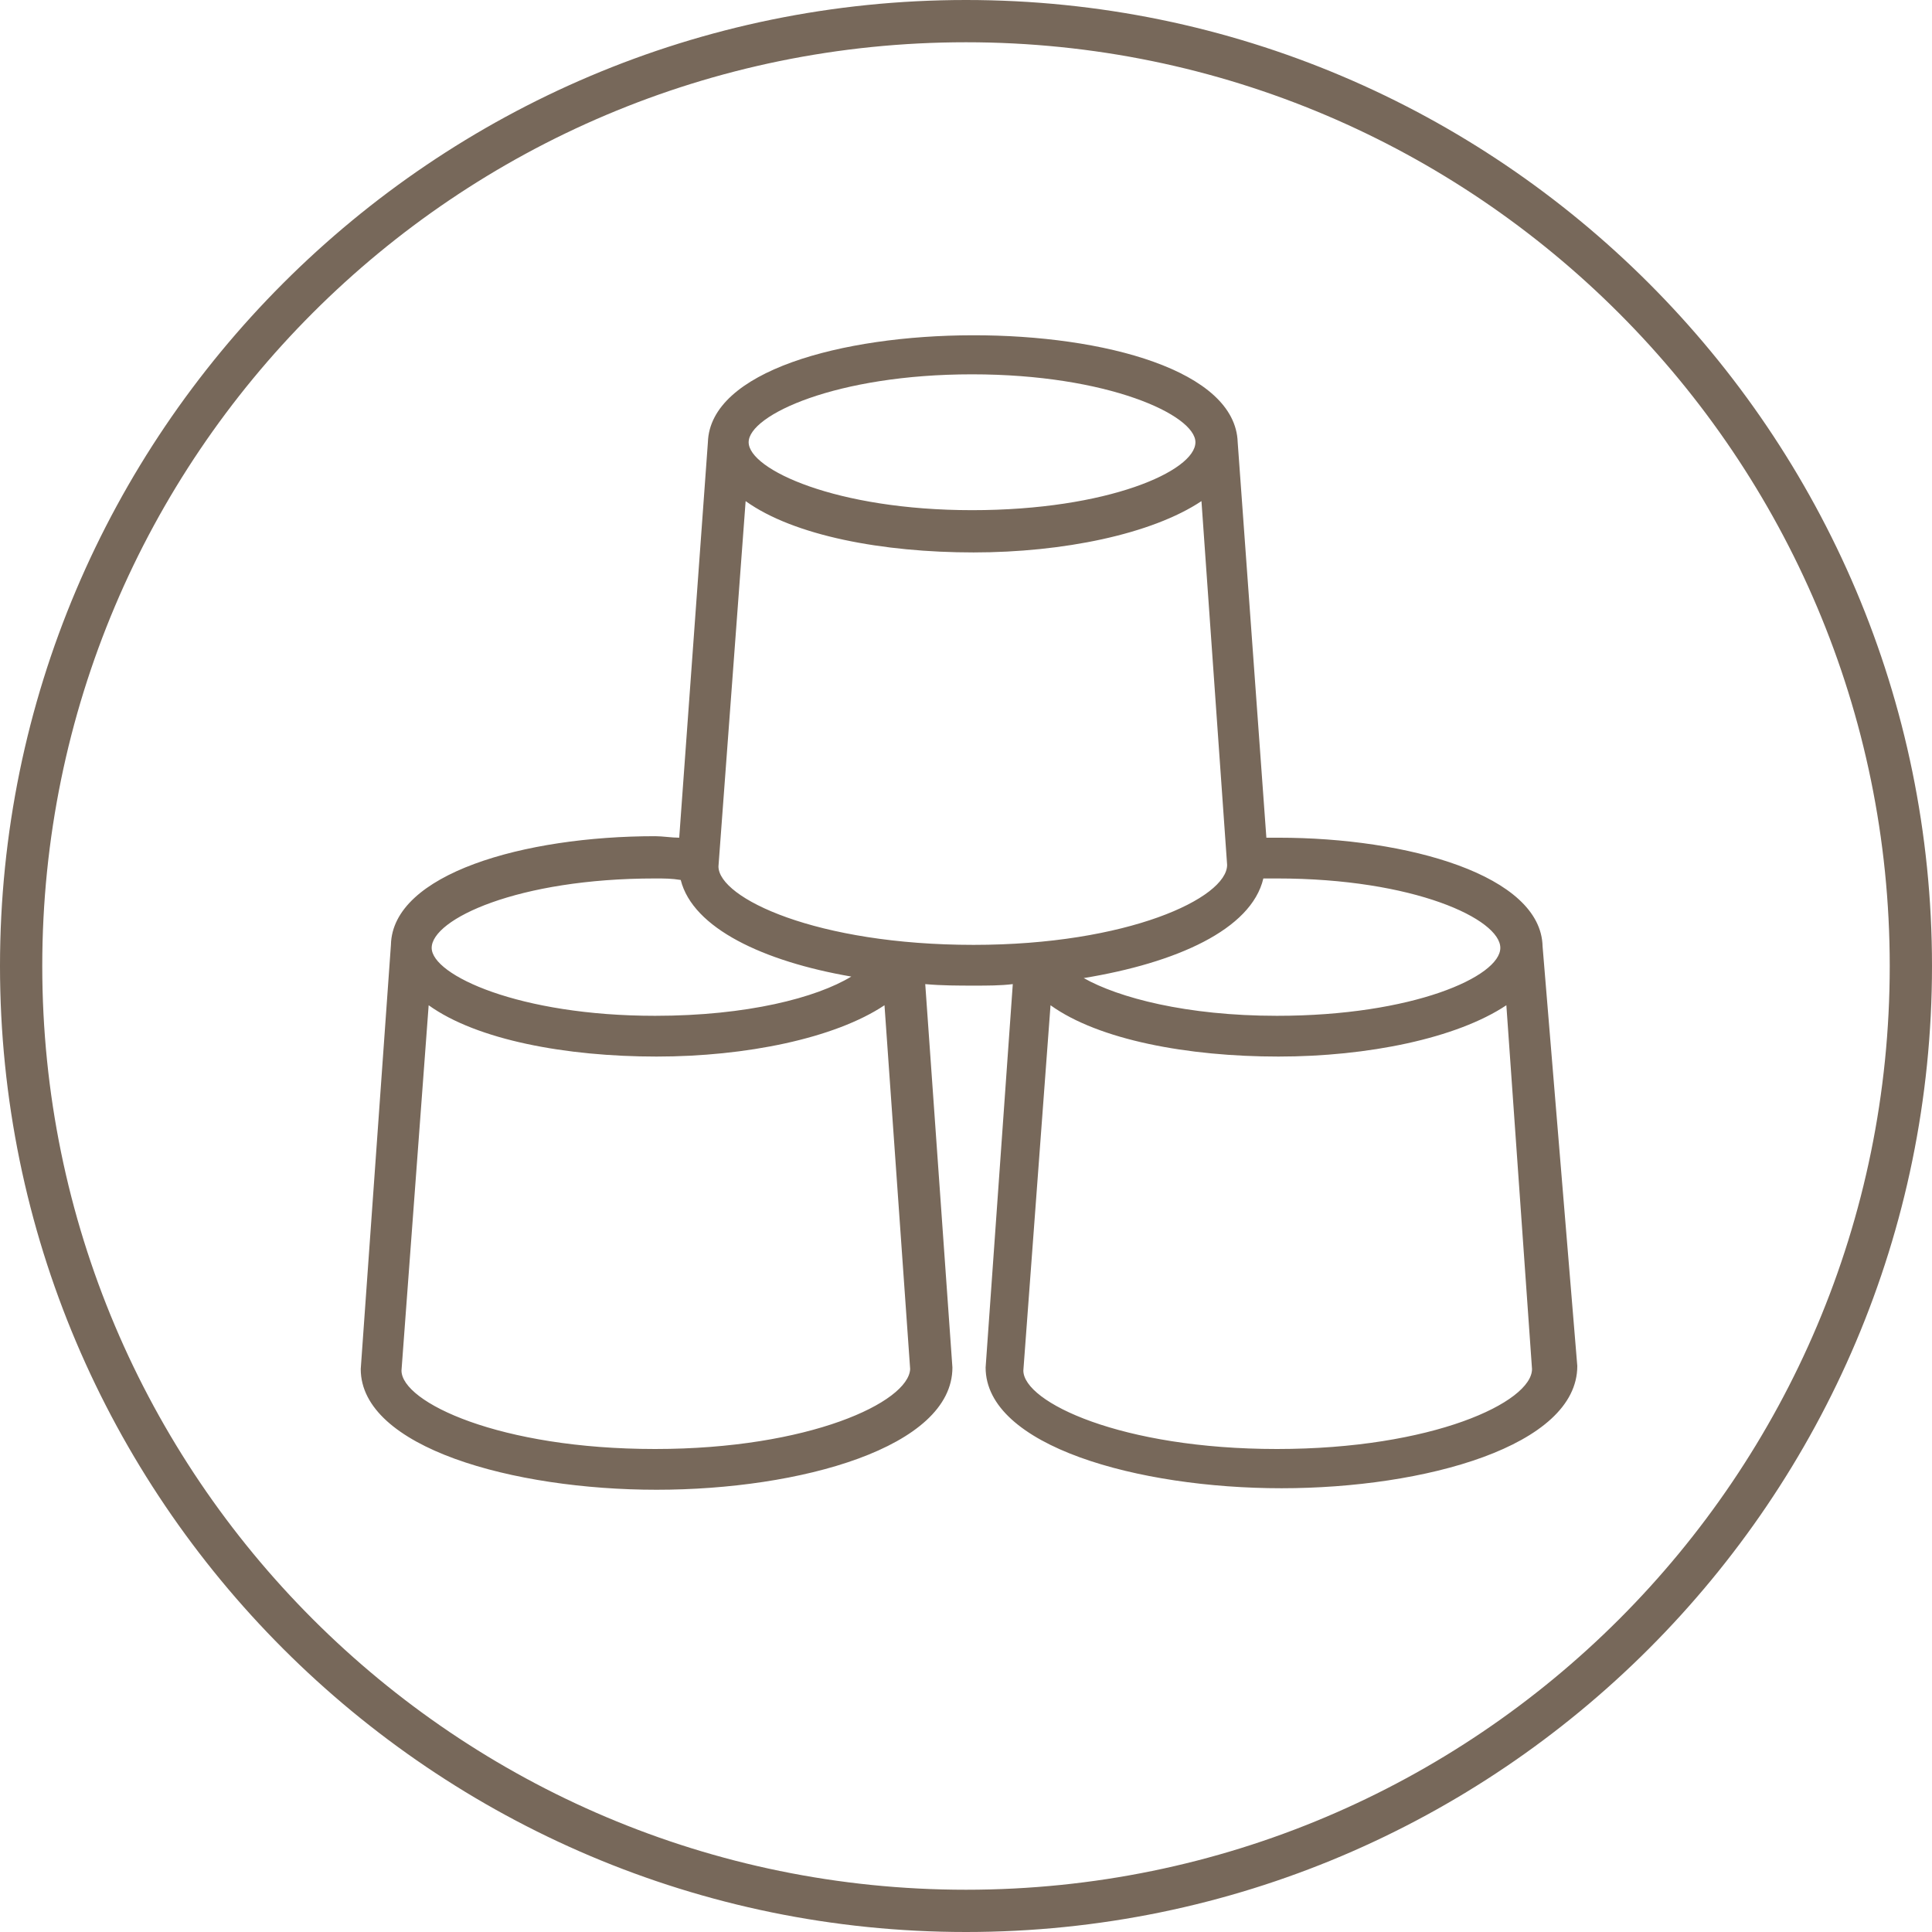<svg id="Layer_1" xmlns="http://www.w3.org/2000/svg" viewBox="0 0 128 128"><style>.st0{fill:#77685A;}</style><path class="st0" d="M64 0C28.7 0 0 28.7 0 64s28.7 64 64 64 64-28.7 64-64S99.3 0 64 0zm0 125.2C30.2 125.2 2.8 97.8 2.8 64S30.2 2.8 64 2.8s61.2 27.5 61.2 61.2c0 33.8-27.4 61.2-61.2 61.2z"/><path class="st0" d="M84.7 55.5h-.8L82 29.3c-.3-9.5-34.8-9.4-35.1 0L45 55.5c-.5 0-1.1-.1-1.6-.1-8.7 0-17.4 2.5-17.5 7.2l-2 28.1c0 5.2 10.1 8 19.6 8s19.6-2.8 19.6-8.1l-1.8-25.4c1.1.1 2.2.1 3.3.1.8 0 1.7 0 2.5-.1l-1.8 25.4c0 5.2 10.1 8 19.6 8s19.6-2.8 19.6-8.1l-2.3-27.8c-.1-4.7-8.9-7.2-17.5-7.2zm-1 2.7h.9c9.1 0 14.8 2.7 14.8 4.6 0 1.9-5.8 4.5-14.8 4.5-6 0-10.5-1.2-12.8-2.5 6.1-1 11.1-3.2 11.9-6.6zM64.4 24.8c9 0 14.8 2.7 14.8 4.5 0 1.9-5.8 4.5-14.8 4.5s-14.8-2.7-14.8-4.5 5.8-4.5 14.8-4.5zm-21 33.4c.6 0 1.1 0 1.7.1.8 3.2 5.5 5.4 11.3 6.4-2.3 1.4-6.9 2.6-13 2.6-9 0-14.8-2.7-14.8-4.5 0-1.9 5.7-4.6 14.8-4.6zm0 37.8c-10.3 0-16.8-3.1-16.8-5.2l1.8-24.2c3.2 2.3 9.1 3.4 15.1 3.4 5.9 0 11.8-1.2 15.1-3.4l1.7 24.1c-.1 2.2-6.7 5.3-16.9 5.3zm21.1-33.4c-10.4 0-16.9-3.1-16.9-5.2l1.8-24.2c3.2 2.3 9.1 3.4 15.1 3.4 5.9 0 11.8-1.2 15.1-3.4l1.7 24.1c0 2.2-6.6 5.3-16.8 5.3zM84.6 96c-10.3 0-16.8-3.1-16.8-5.2l1.8-24.2c3.2 2.3 9.1 3.4 15.1 3.4 5.9 0 11.8-1.2 15.1-3.4l1.7 24.1c0 2.2-6.6 5.3-16.9 5.3z"/></svg>